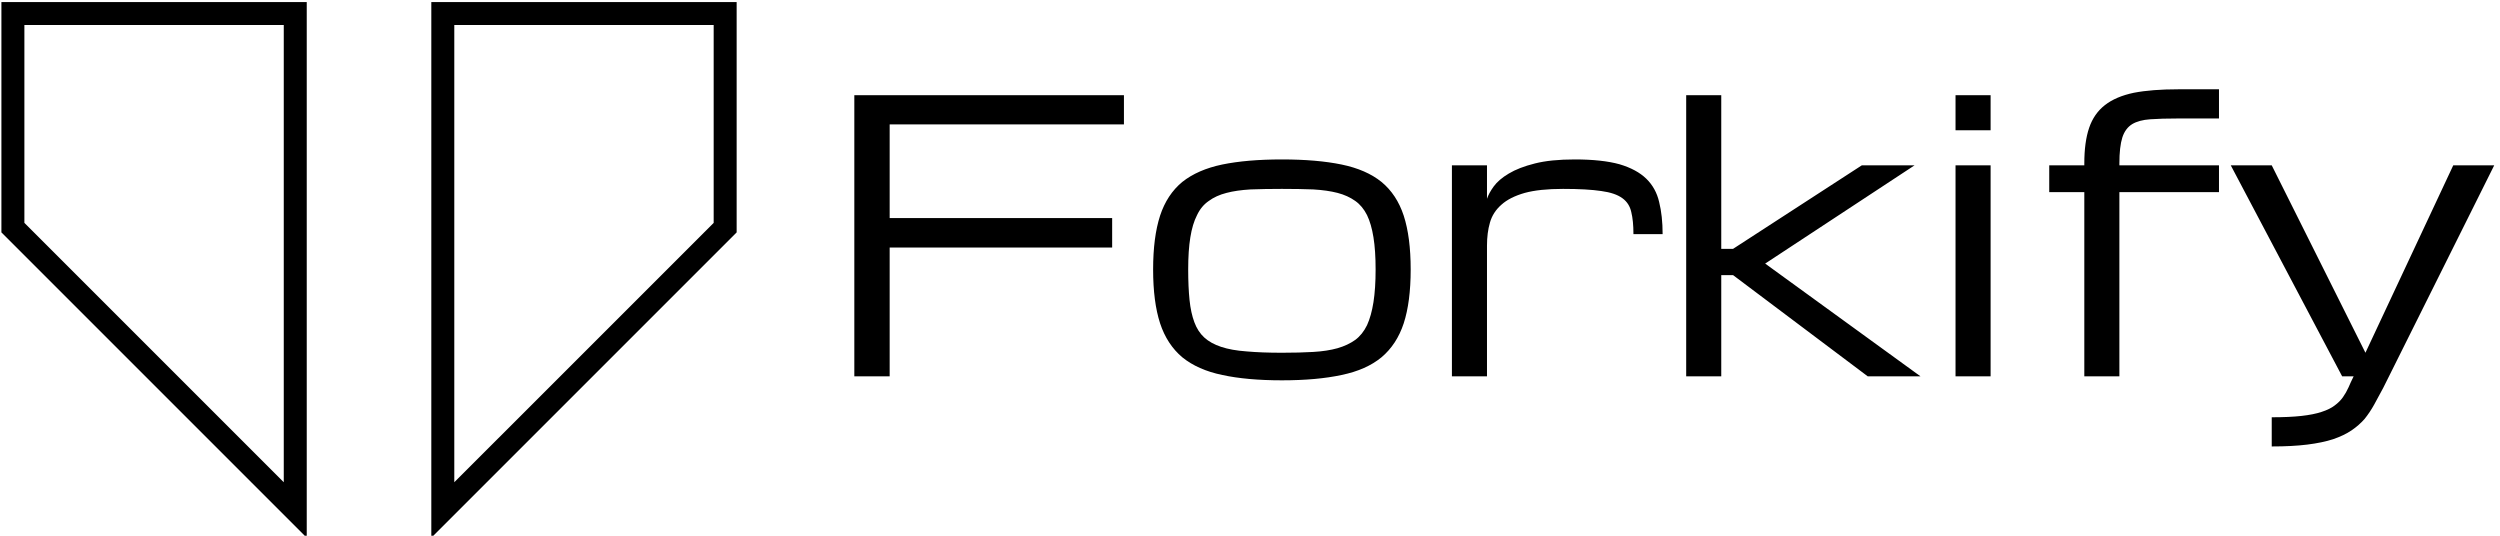 <svg data-v-423bf9ae="" xmlns="http://www.w3.org/2000/svg" viewBox="0 0 420 90" class="iconLeft"><!----><!----><!----><g data-v-423bf9ae="" id="b9879c64-757a-4cda-a819-6c3ed8ec77bc" fill="black" transform="matrix(4.498,0,0,4.498,137.634,-9.603)"><path d="M2.63 16.19L1.31 16.19L1.31 5.69L11.38 5.69L11.38 6.78L2.63 6.78L2.63 10.28L10.94 10.28L10.94 11.38L2.63 11.38L2.63 16.19ZM12.47 12.20L12.47 12.20L12.47 12.20Q12.47 10.99 12.73 10.19L12.73 10.19L12.73 10.19Q12.99 9.40 13.56 8.93L13.56 8.93L13.56 8.93Q14.14 8.47 15.05 8.28L15.05 8.28L15.05 8.28Q15.97 8.09 17.28 8.09L17.28 8.09L17.28 8.09Q18.59 8.09 19.51 8.28L19.51 8.28L19.51 8.28Q20.43 8.47 21 8.93L21 8.93L21 8.93Q21.57 9.40 21.83 10.19L21.83 10.19L21.83 10.19Q22.09 10.99 22.09 12.20L22.09 12.20L22.09 12.20Q22.09 13.41 21.83 14.21L21.83 14.21L21.83 14.21Q21.57 15.00 21 15.48L21 15.48L21 15.48Q20.43 15.95 19.51 16.14L19.51 16.14L19.51 16.14Q18.59 16.34 17.28 16.34L17.28 16.34L17.28 16.34Q15.97 16.34 15.05 16.14L15.05 16.14L15.05 16.14Q14.14 15.95 13.56 15.48L13.56 15.48L13.56 15.48Q12.99 15.00 12.73 14.21L12.73 14.21L12.73 14.21Q12.47 13.41 12.47 12.20ZM13.78 12.20L13.78 12.20L13.78 12.20Q13.78 12.85 13.83 13.34L13.83 13.34L13.83 13.34Q13.88 13.82 14.01 14.17L14.01 14.17L14.01 14.17Q14.14 14.52 14.38 14.74L14.38 14.74L14.38 14.74Q14.62 14.96 15.01 15.09L15.01 15.09L15.01 15.09Q15.40 15.22 15.96 15.26L15.96 15.26L15.96 15.26Q16.52 15.31 17.28 15.31L17.28 15.31L17.28 15.31Q17.94 15.31 18.45 15.28L18.45 15.28L18.45 15.28Q18.97 15.25 19.36 15.14L19.36 15.14L19.36 15.14Q19.74 15.03 20.02 14.83L20.02 14.83L20.02 14.83Q20.29 14.63 20.46 14.28L20.46 14.28L20.46 14.28Q20.62 13.93 20.70 13.42L20.70 13.42L20.70 13.42Q20.78 12.91 20.78 12.20L20.78 12.20L20.78 12.20Q20.78 11.49 20.70 11.00L20.70 11.00L20.70 11.00Q20.62 10.50 20.46 10.17L20.46 10.17L20.46 10.17Q20.29 9.83 20.02 9.64L20.02 9.64L20.02 9.64Q19.74 9.44 19.36 9.34L19.36 9.34L19.36 9.34Q18.97 9.24 18.45 9.21L18.45 9.21L18.45 9.21Q17.94 9.19 17.28 9.19L17.28 9.19L17.28 9.19Q16.63 9.19 16.11 9.21L16.11 9.21L16.11 9.21Q15.59 9.24 15.21 9.34L15.21 9.34L15.21 9.34Q14.82 9.44 14.55 9.64L14.55 9.64L14.55 9.64Q14.27 9.83 14.11 10.17L14.11 10.17L14.11 10.17Q13.94 10.50 13.86 11.00L13.86 11.00L13.86 11.00Q13.78 11.49 13.78 12.20ZM31.50 10.88L30.41 10.88L30.41 10.88Q30.41 10.38 30.33 10.06L30.33 10.06L30.33 10.06Q30.26 9.73 30.00 9.54L30.00 9.54L30.00 9.54Q29.73 9.34 29.21 9.27L29.21 9.27L29.21 9.27Q28.68 9.19 27.78 9.19L27.78 9.19L27.78 9.19Q26.90 9.19 26.35 9.34L26.35 9.34L26.35 9.34Q25.79 9.50 25.48 9.78L25.48 9.78L25.48 9.78Q25.16 10.06 25.05 10.45L25.05 10.45L25.05 10.45Q24.94 10.83 24.94 11.31L24.94 11.31L24.94 16.19L23.63 16.19L23.63 8.31L24.94 8.31L24.94 9.56L24.94 9.56Q25.01 9.35 25.19 9.10L25.19 9.10L25.19 9.10Q25.38 8.84 25.75 8.62L25.75 8.62L25.75 8.62Q26.13 8.39 26.73 8.24L26.73 8.24L26.73 8.24Q27.32 8.09 28.22 8.09L28.22 8.09L28.22 8.09Q29.24 8.09 29.89 8.27L29.89 8.27L29.89 8.27Q30.53 8.46 30.89 8.81L30.89 8.81L30.89 8.81Q31.25 9.16 31.37 9.68L31.37 9.68L31.37 9.68Q31.50 10.20 31.50 10.88L31.50 10.88ZM32.38 16.19L32.38 5.69L33.69 5.69L33.69 11.43L34.13 11.43L38.94 8.31L40.91 8.31L35.33 11.98L41.13 16.19L39.16 16.19L34.13 12.41L33.69 12.41L33.69 16.19L32.38 16.19ZM42.44 16.19L42.44 8.31L43.75 8.31L43.75 16.19L42.44 16.19ZM43.75 5.69L43.75 7L42.44 7L42.44 5.69L43.75 5.69ZM52.28 9.31L48.56 9.31L48.56 16.19L47.25 16.19L47.25 9.31L45.94 9.31L45.94 8.31L47.25 8.31L47.25 8.24L47.25 8.24Q47.25 7.44 47.43 6.91L47.43 6.91L47.43 6.91Q47.61 6.38 48.02 6.06L48.02 6.06L48.02 6.06Q48.43 5.74 49.10 5.60L49.10 5.60L49.10 5.60Q49.77 5.47 50.76 5.47L50.76 5.47L52.28 5.47L52.28 6.56L50.75 6.56L50.75 6.56Q50.13 6.56 49.71 6.59L49.71 6.59L49.71 6.59Q49.29 6.62 49.04 6.77L49.04 6.77L49.04 6.77Q48.78 6.93 48.67 7.27L48.67 7.27L48.67 7.27Q48.56 7.62 48.56 8.24L48.56 8.24L48.56 8.31L52.28 8.31L52.28 9.31ZM52.72 8.31L56.88 16.19L57.31 16.19L57.31 16.19Q57.20 16.41 57.12 16.60L57.12 16.60L57.12 16.60Q57.03 16.80 56.91 16.97L56.91 16.97L56.91 16.97Q56.79 17.14 56.60 17.28L56.60 17.28L56.60 17.28Q56.42 17.42 56.11 17.52L56.11 17.52L56.11 17.52Q55.81 17.62 55.36 17.67L55.36 17.67L55.36 17.67Q54.91 17.72 54.25 17.72L54.25 17.72L54.25 18.81L54.25 18.81Q55.02 18.81 55.58 18.74L55.58 18.74L55.58 18.74Q56.14 18.67 56.54 18.54L56.54 18.54L56.54 18.54Q56.95 18.40 57.23 18.21L57.23 18.21L57.23 18.21Q57.51 18.02 57.72 17.78L57.72 17.78L57.72 17.78Q57.92 17.53 58.08 17.24L58.08 17.24L58.08 17.24Q58.24 16.95 58.41 16.63L58.41 16.63L58.63 16.19L62.56 8.31L61.03 8.31L57.75 15.31L54.25 8.31L52.72 8.31Z"></path></g><!----><g data-v-423bf9ae="" id="e955f3b5-e50e-4559-8539-c7d7315d9c5e" transform="matrix(3.86,0,0,3.86,0.237,-16.422)" stroke="none" fill="black"><path d="M12.289 5.343v19.9L1 13.954V5.343h11.289m1-1H0v10.026l13.289 13.289V4.343zM31 5.343v8.612L19.711 25.243v-19.9H31m1-1H18.711v23.315L32 14.369V4.343z"></path></g><!----></svg>